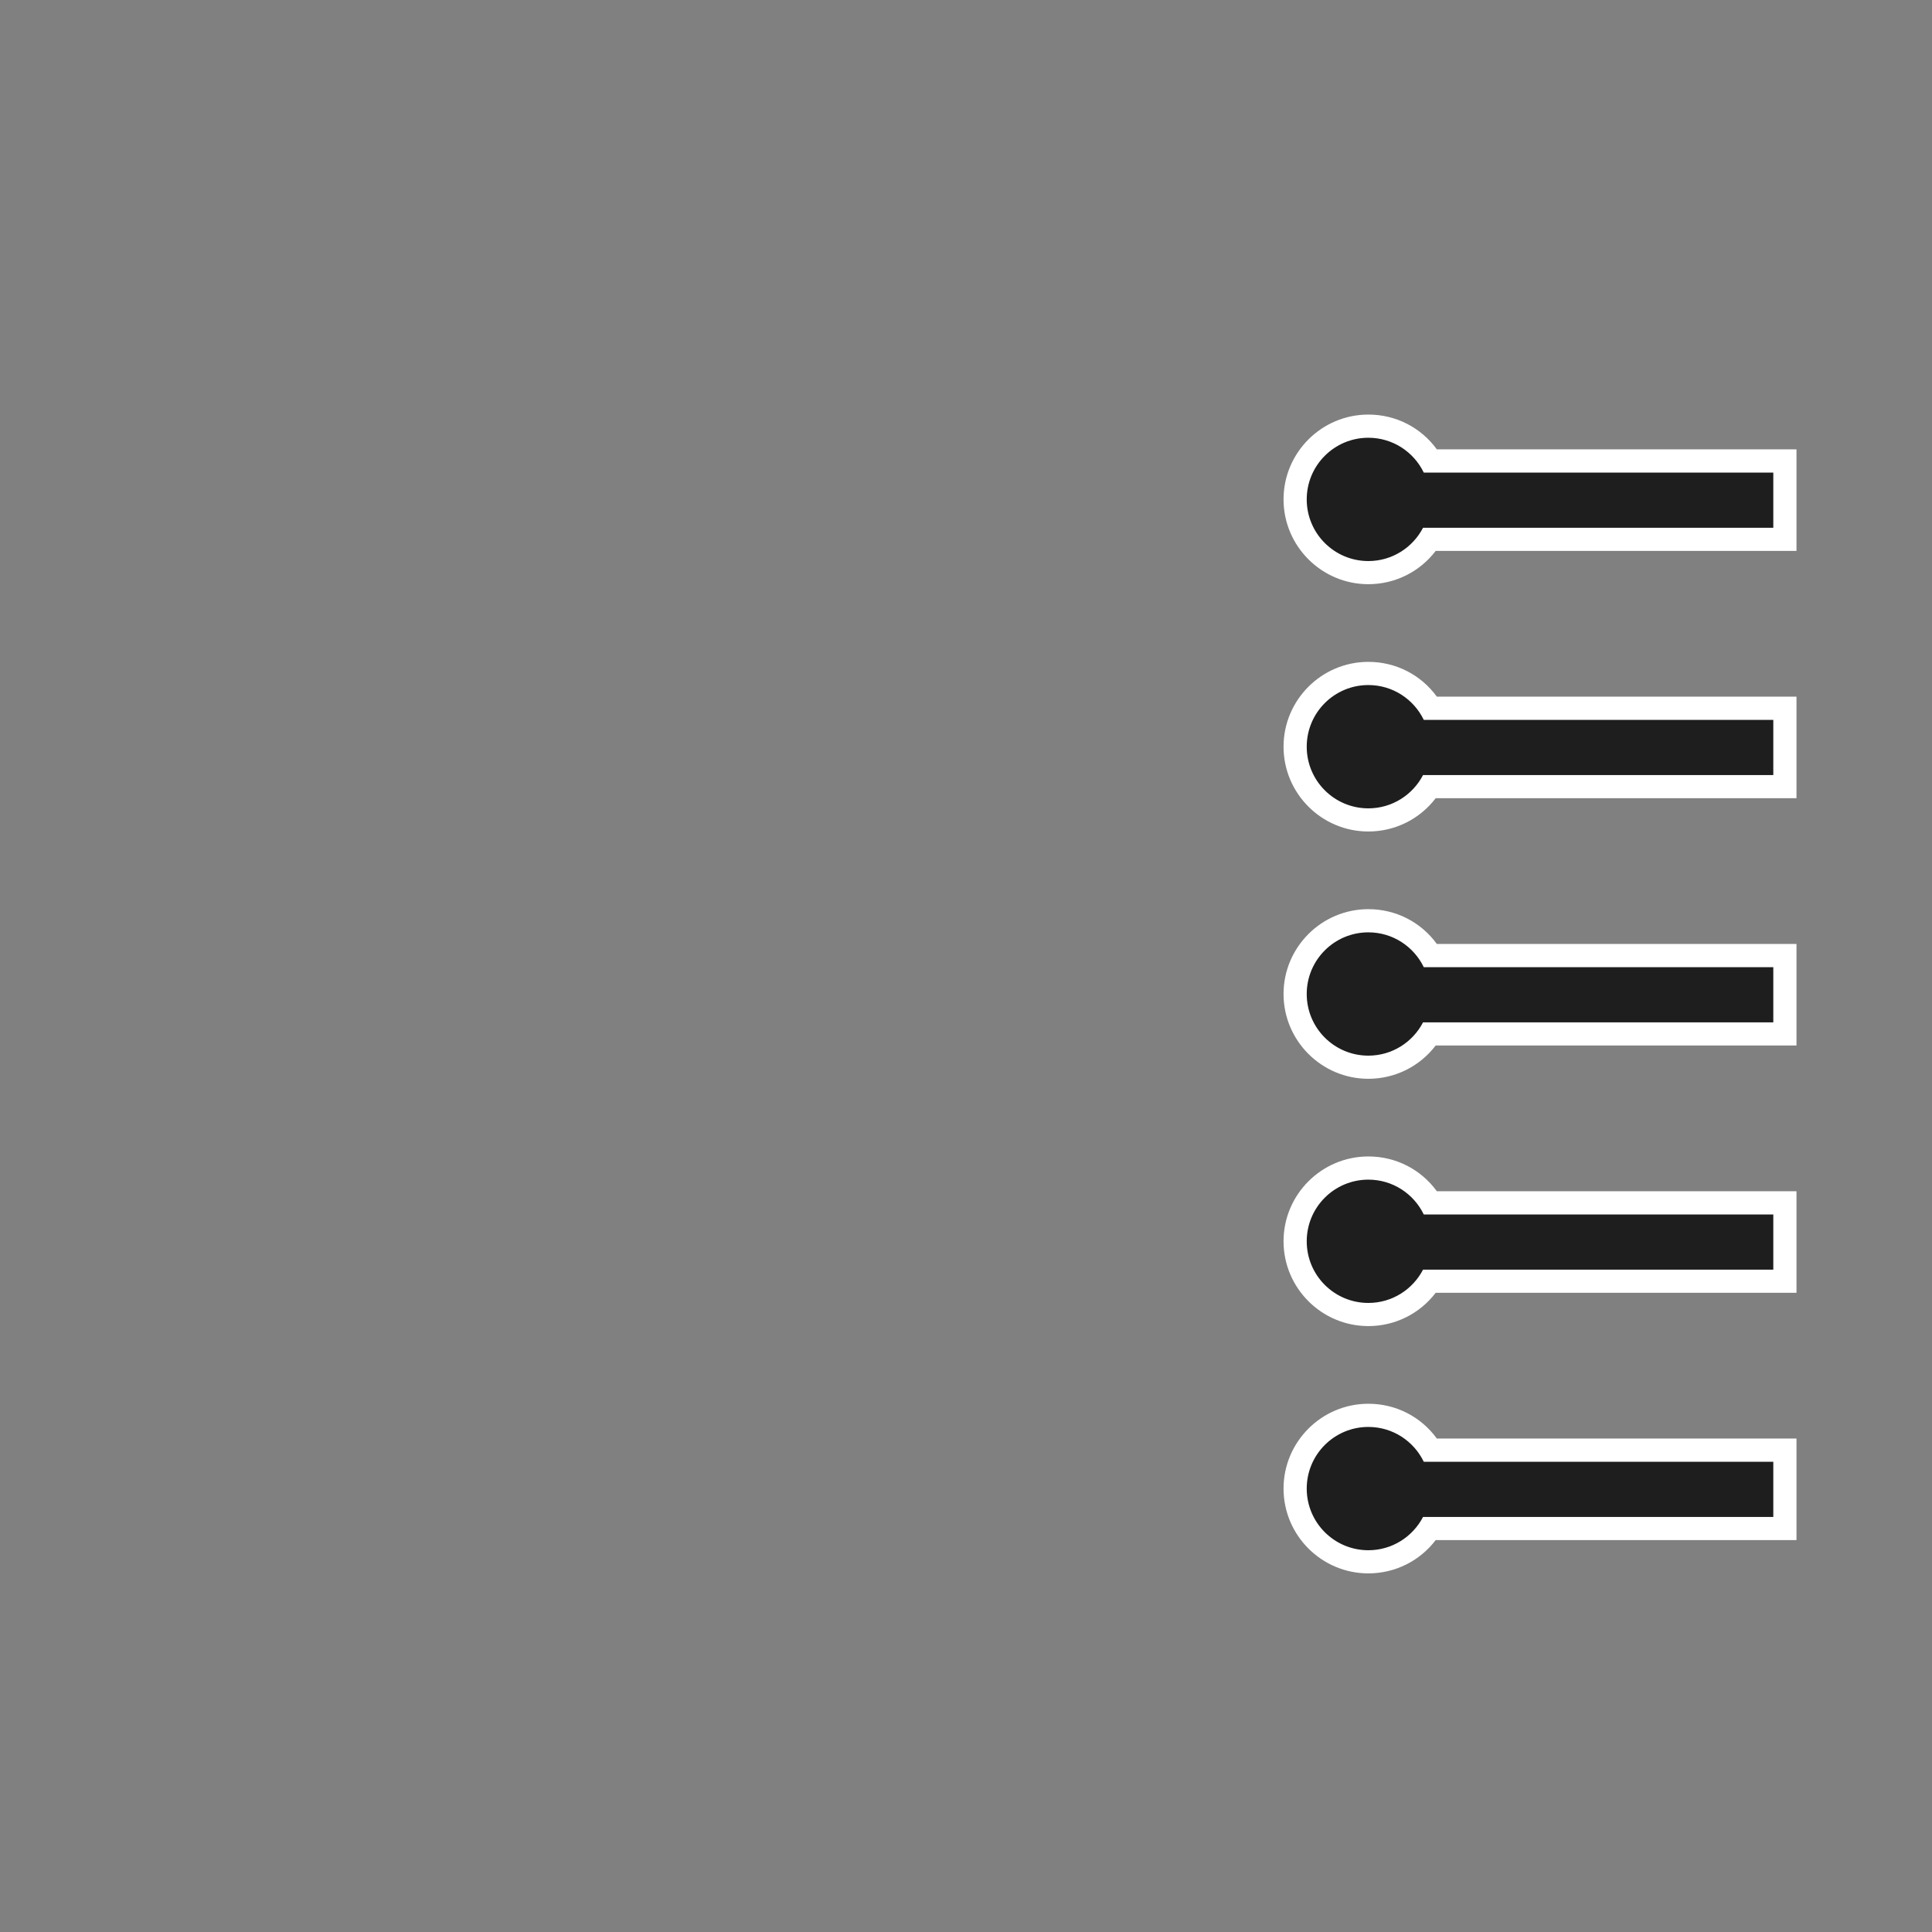 <?xml version="1.0" encoding="UTF-8" standalone="no"?>
<!-- Generator: Adobe Illustrator 24.2.1, SVG Export Plug-In . SVG Version: 6.00 Build 0)  -->

<svg
   xmlns:dc="http://purl.org/dc/elements/1.1/"
   xmlns:cc="http://creativecommons.org/ns#"
   xmlns:rdf="http://www.w3.org/1999/02/22-rdf-syntax-ns#"
   xmlns:svg="http://www.w3.org/2000/svg"
   xmlns="http://www.w3.org/2000/svg"
   xmlns:sodipodi="http://sodipodi.sourceforge.net/DTD/sodipodi-0.dtd"
   xmlns:inkscape="http://www.inkscape.org/namespaces/inkscape"
   version="1.1"
   x="0px"
   y="0px"
   viewBox="0 0 500 500"
   style="enable-background:new 0 0 500 500;"
   xml:space="preserve"
   id="svg957"
   sodipodi:docname="kiln-icon-02.svg"
   inkscape:version="0.92.4 (5da689c313, 2019-01-14)"><rect x="0" y="0" width="500" height="500" fill="#808080" stroke="none"/><defs
   id="defs961">
	
	
	
	
	
	
</defs><sodipodi:namedview
   pagecolor="#ffffff"
   bordercolor="#666666"
   borderopacity="1"
   objecttolerance="10"
   gridtolerance="10"
   guidetolerance="10"
   inkscape:pageopacity="0"
   inkscape:pageshadow="2"
   inkscape:window-width="1906"
   inkscape:window-height="1271"
   id="namedview959"
   showgrid="false"
   inkscape:zoom="1.3031978"
   inkscape:cx="132.95992"
   inkscape:cy="259.59636"
   inkscape:window-x="245"
   inkscape:window-y="173"
   inkscape:window-maximized="0"
   inkscape:current-layer="svg957" />
<style
   type="text/css"
   id="style890">
	.st0{fill:#FFFFFF;stroke:#9E9D9E;stroke-width:18;stroke-linejoin:round;stroke-miterlimit:10;}
	.st1{fill:#9D9C9E;}
	.st2{fill:#9D9C9E;stroke:#9E9D9E;stroke-width:18;stroke-linejoin:round;stroke-miterlimit:10;}
	.st3{fill:#D25827;}
	.st4{fill:#1E1E1E;}
	.st5{fill:#FFFFFF;}
</style>


<g
   id="g924"
   transform="translate(3)">
		<path
   style="fill:#1e1e1e"
   inkscape:connector-curvature="0"
   id="path920"
   d="m 351.13,148.19 c -10.45,0 -18.95,-8.5 -18.95,-18.95 0,-10.45 8.5,-18.95 18.95,-18.95 6.66,0 12.68,3.41 16.12,9.01 h 91.69 v 20.29 H 367 c -3.49,5.34 -9.41,8.6 -15.87,8.6 z"
   class="st4" />
		<path
   style="fill:#ffffff"
   inkscape:connector-curvature="0"
   id="path922"
   d="m 351.13,113.29 c 6.32,0 11.76,3.68 14.34,9.01 h 90.46 v 14.29 h -90.65 c -2.66,5.11 -7.99,8.61 -14.15,8.61 -8.81,0 -15.95,-7.14 -15.95,-15.95 0,-8.82 7.14,-15.96 15.95,-15.96 m 0,-6 c -12.1,0 -21.95,9.85 -21.95,21.95 0,12.1 9.85,21.95 21.95,21.95 6.92,0 13.31,-3.22 17.42,-8.61 h 87.38 6 v -6 -14.29 -6 h -6 -87.08 c -4.09,-5.63 -10.58,-9 -17.72,-9 z"
   class="st5" />
	</g><g
   id="g936"
   transform="translate(3,-38.4)">
		<path
   style="fill:#1e1e1e"
   inkscape:connector-curvature="0"
   id="path932"
   d="m 351.13,250.59 c -10.45,0 -18.95,-8.5 -18.95,-18.95 0,-10.45 8.5,-18.95 18.95,-18.95 6.66,0 12.68,3.41 16.12,9.01 h 91.69 v 20.29 H 367 c -3.49,5.34 -9.41,8.6 -15.87,8.6 z"
   class="st4" />
		<path
   style="fill:#ffffff"
   inkscape:connector-curvature="0"
   id="path934"
   d="m 351.13,215.69 c 6.32,0 11.76,3.68 14.34,9.01 h 90.46 v 14.29 h -90.65 c -2.66,5.11 -7.99,8.61 -14.15,8.61 -8.81,0 -15.95,-7.14 -15.95,-15.95 0,-8.82 7.14,-15.96 15.95,-15.96 m 0,-6 c -12.1,0 -21.95,9.85 -21.95,21.95 0,12.1 9.85,21.95 21.95,21.95 6.92,0 13.31,-3.22 17.42,-8.61 h 87.38 6 v -6 -14.29 -6 h -6 -87.08 c -4.09,-5.63 -10.58,-9 -17.72,-9 z"
   class="st5" />
	</g><g
   id="g942"
   transform="translate(3,-25.6)">
		<path
   style="fill:#1e1e1e"
   inkscape:connector-curvature="0"
   id="path938"
   d="m 351.13,301.79 c -10.45,0 -18.95,-8.5 -18.95,-18.95 0,-10.45 8.5,-18.95 18.95,-18.95 6.66,0 12.68,3.41 16.12,9.01 h 91.69 v 20.29 H 367 c -3.49,5.34 -9.41,8.6 -15.87,8.6 z"
   class="st4" />
		<path
   style="fill:#ffffff"
   inkscape:connector-curvature="0"
   id="path940"
   d="m 351.13,266.89 c 6.32,0 11.76,3.68 14.34,9.01 h 90.46 v 14.29 h -90.65 c -2.66,5.11 -7.99,8.61 -14.15,8.61 -8.81,0 -15.95,-7.14 -15.95,-15.95 0,-8.82 7.14,-15.96 15.95,-15.96 m 0,-6 c -12.1,0 -21.95,9.85 -21.95,21.95 0,12.1 9.85,21.95 21.95,21.95 6.92,0 13.31,-3.22 17.42,-8.61 h 87.38 6 v -6 -14.29 -6 h -6 -87.08 c -4.09,-5.63 -10.58,-9 -17.72,-9 z"
   class="st5" />
	</g><g
   id="g948"
   transform="translate(3,-12.8)">
		<path
   style="fill:#1e1e1e"
   inkscape:connector-curvature="0"
   id="path944"
   d="m 351.13,352.99 c -10.45,0 -18.95,-8.5 -18.95,-18.95 0,-10.45 8.5,-18.95 18.95,-18.95 6.66,0 12.68,3.41 16.12,9.01 h 91.69 v 20.29 H 367 c -3.49,5.34 -9.41,8.6 -15.87,8.6 z"
   class="st4" />
		<path
   style="fill:#ffffff"
   inkscape:connector-curvature="0"
   id="path946"
   d="m 351.13,318.09 c 6.32,0 11.76,3.68 14.34,9.01 h 90.46 v 14.29 h -90.65 c -2.66,5.11 -7.99,8.61 -14.15,8.61 -8.81,0 -15.95,-7.14 -15.95,-15.95 0,-8.82 7.14,-15.96 15.95,-15.96 m 0,-6 c -12.1,0 -21.95,9.85 -21.95,21.95 0,12.1 9.85,21.95 21.95,21.95 6.92,0 13.31,-3.22 17.42,-8.61 h 87.38 6 v -6 -14.29 -6 h -6 -87.08 c -4.09,-5.63 -10.58,-9 -17.72,-9 z"
   class="st5" />
	</g><g
   id="g954"
   transform="translate(3)">
		<path
   style="fill:#1e1e1e"
   inkscape:connector-curvature="0"
   id="path950"
   d="m 351.13,404.19 c -10.45,0 -18.95,-8.5 -18.95,-18.95 0,-10.45 8.5,-18.95 18.95,-18.95 6.66,0 12.68,3.41 16.12,9.01 h 91.69 v 20.29 H 367 c -3.49,5.34 -9.41,8.6 -15.87,8.6 z"
   class="st4" />
		<path
   style="fill:#ffffff"
   inkscape:connector-curvature="0"
   id="path952"
   d="m 351.13,369.29 c 6.32,0 11.76,3.68 14.34,9.01 h 90.46 v 14.29 h -90.65 c -2.66,5.11 -7.99,8.61 -14.15,8.61 -8.81,0 -15.95,-7.14 -15.95,-15.95 0,-8.82 7.14,-15.96 15.95,-15.96 m 0,-6 c -12.1,0 -21.95,9.85 -21.95,21.95 0,12.1 9.85,21.95 21.95,21.95 6.92,0 13.31,-3.22 17.42,-8.61 h 87.38 6 v -6 -14.29 -6 h -6 -87.08 c -4.09,-5.63 -10.58,-9 -17.72,-9 z"
   class="st5" />
	</g>
</svg>
